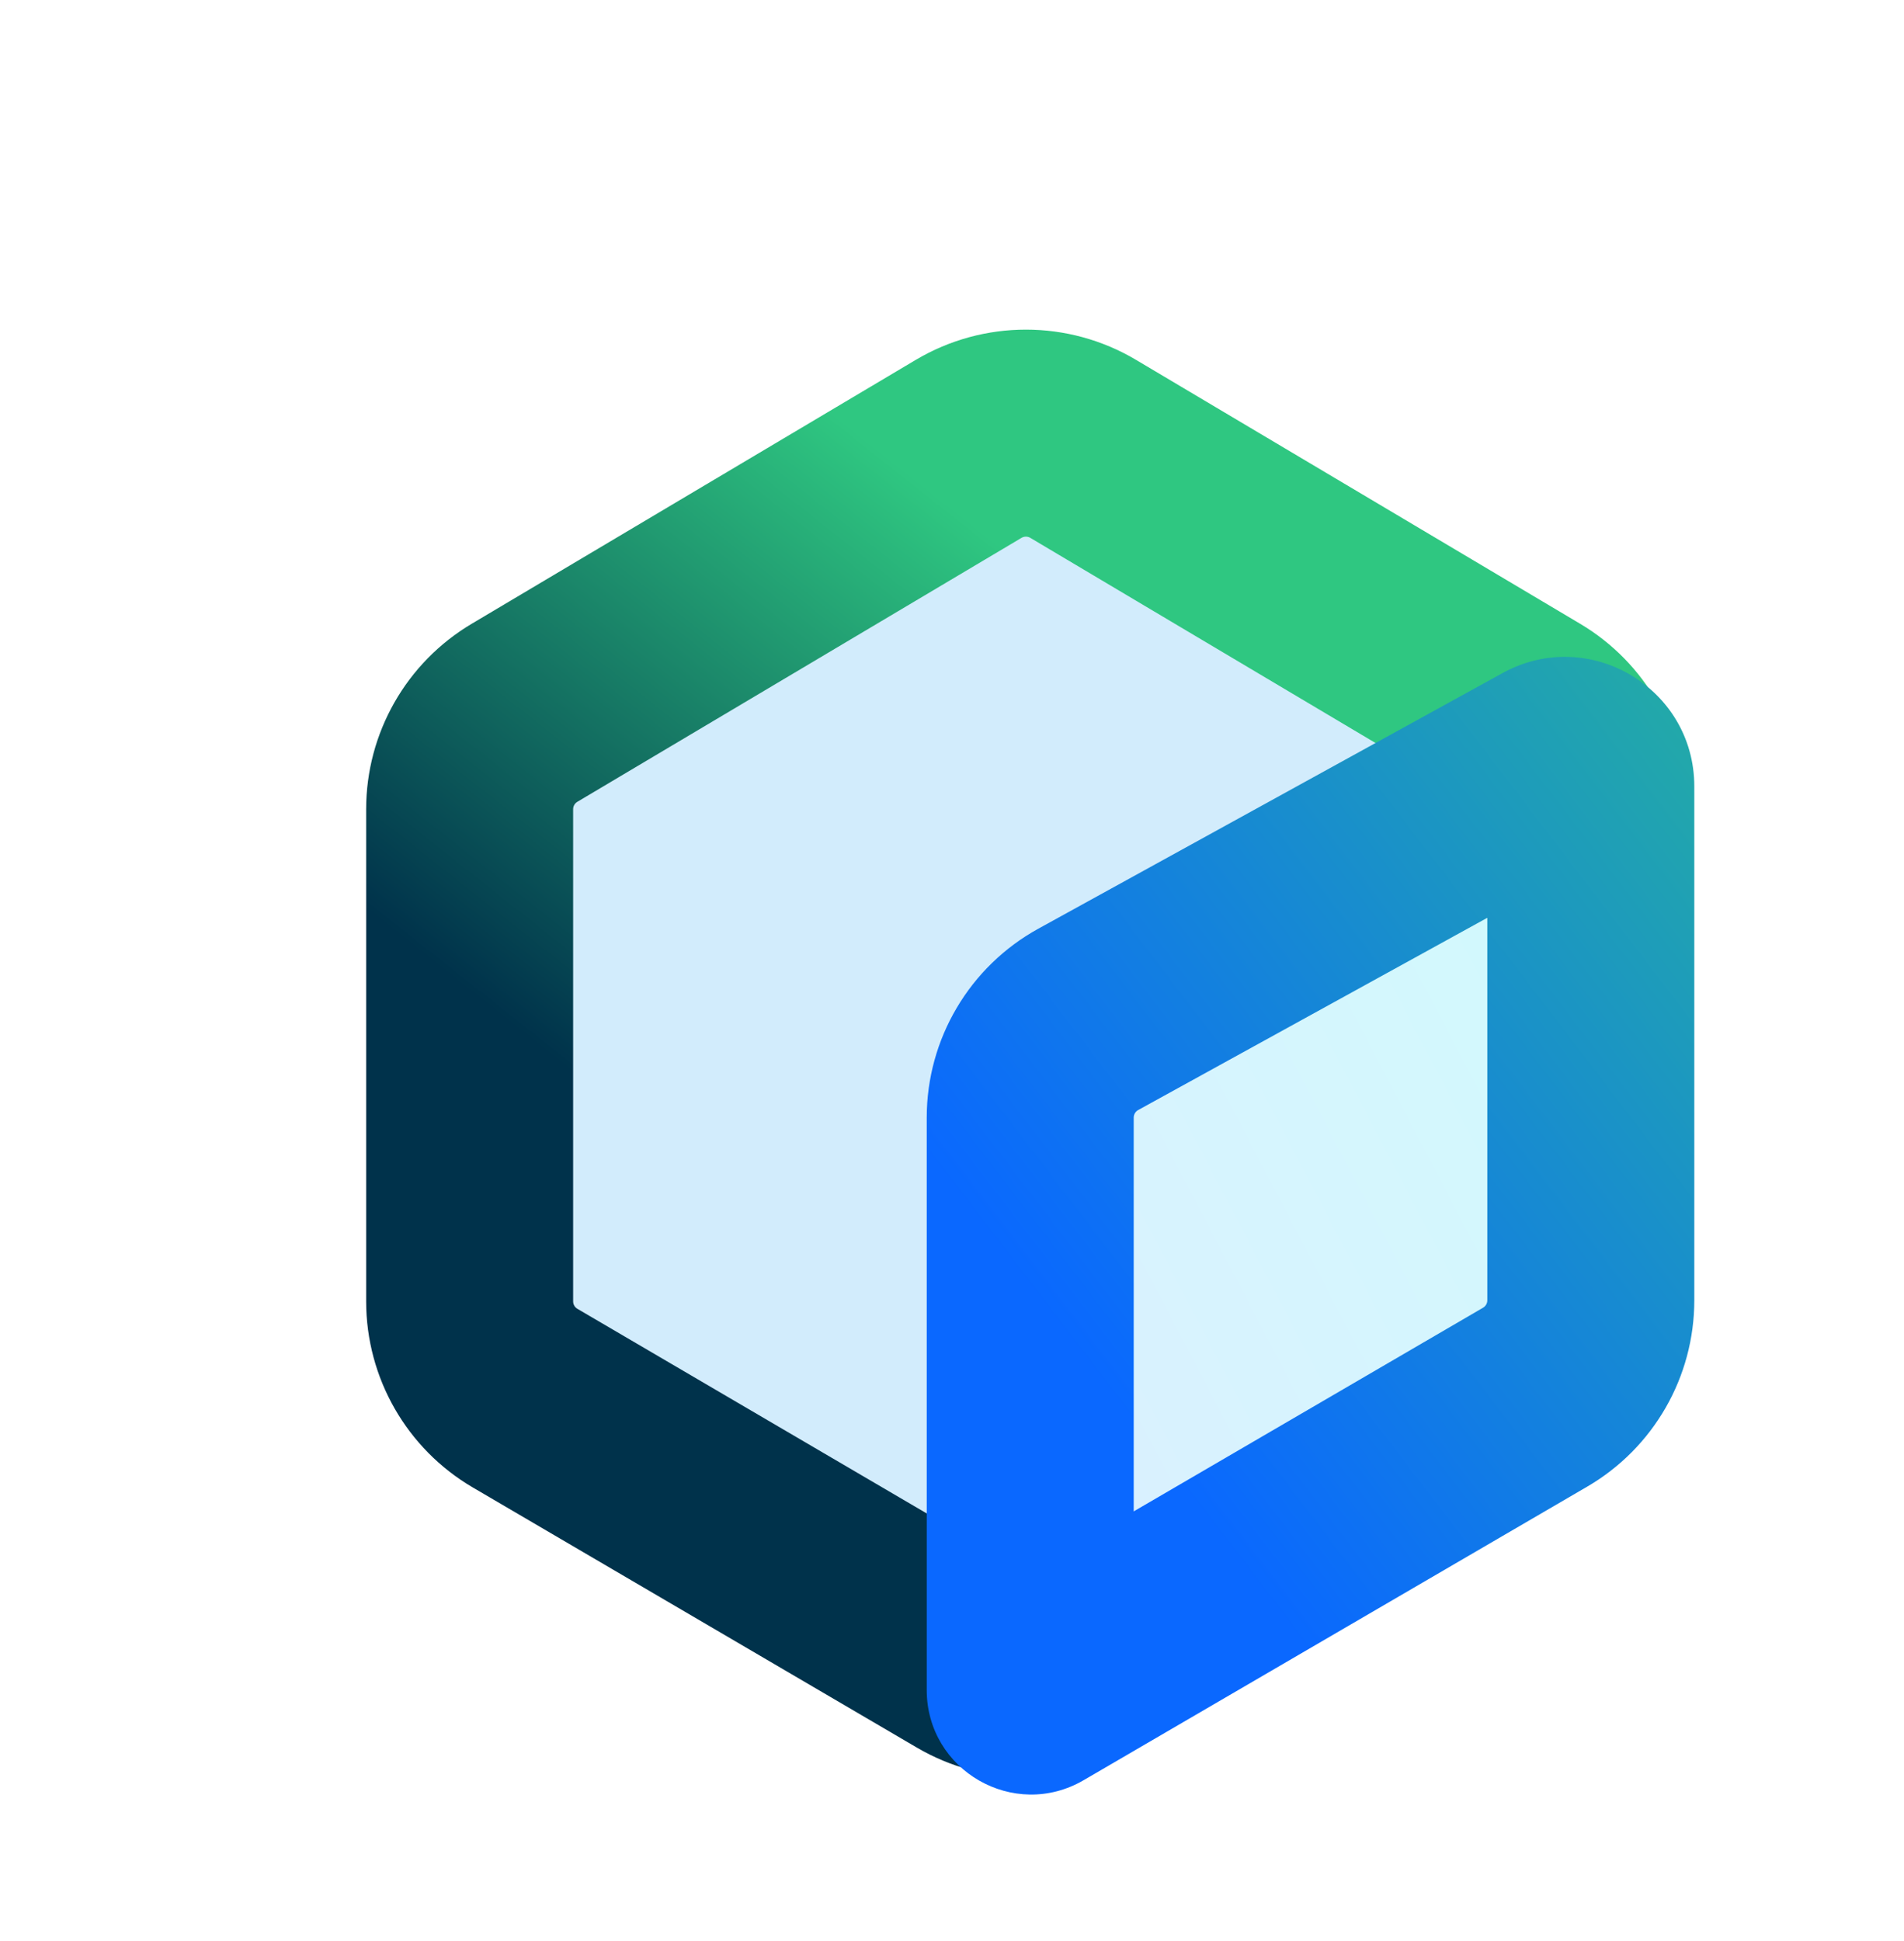 <svg width="52" height="53" viewBox="0 0 52 53" fill="none" xmlns="http://www.w3.org/2000/svg">
<g filter="url(#filter0_d_59_2)">
<path d="M10.826 19.095C10.826 18.015 11.395 17.015 12.324 16.463L24.454 9.256C25.418 8.683 26.618 8.683 27.582 9.256L39.713 16.463C40.641 17.015 41.211 18.015 41.211 19.095V32.534C41.211 33.621 40.634 34.627 39.696 35.176L27.566 42.28C26.61 42.84 25.427 42.84 24.471 42.28L12.341 35.176C11.402 34.627 10.826 33.621 10.826 32.534V19.095Z" fill="#D2ECFC"/>
<path fill-rule="evenodd" clip-rule="evenodd" d="M26.139 11.686C26.065 11.642 25.973 11.642 25.898 11.686L13.768 18.893C13.697 18.935 13.653 19.012 13.653 19.095V32.534C13.653 32.618 13.697 32.695 13.77 32.737L25.9 39.841C25.973 39.885 26.064 39.885 26.138 39.841L38.268 32.737C38.34 32.695 38.385 32.618 38.385 32.534V19.095C38.385 19.012 38.341 18.935 38.269 18.893L26.139 11.686ZM23.011 6.826C24.865 5.725 27.173 5.725 29.026 6.826L41.157 14.033C42.943 15.094 44.038 17.018 44.038 19.095V32.534C44.038 34.625 42.929 36.559 41.125 37.615L28.995 44.719C27.157 45.796 24.881 45.796 23.043 44.719L10.913 37.615C9.109 36.559 8 34.625 8 32.534V19.095C8 17.018 9.095 15.094 10.881 14.033L23.011 6.826Z" fill="url(#paint0_linear_59_2)"/>
<path d="M26.137 27.515C26.137 26.399 26.744 25.371 27.722 24.833L40.4 17.854C40.87 17.595 41.447 17.935 41.447 18.473V32.504C41.447 33.593 40.868 34.601 39.927 35.149L26.172 43.166C26.157 43.175 26.137 43.164 26.137 43.146L26.137 27.976L26.137 27.515Z" fill="url(#paint1_linear_59_2)"/>
<path fill-rule="evenodd" clip-rule="evenodd" d="M38.62 22.06L29.085 27.309C29.01 27.35 28.963 27.43 28.963 27.515V38.268L38.503 32.707C38.575 32.665 38.62 32.588 38.62 32.504V22.06ZM39.036 15.378C41.391 14.082 44.273 15.785 44.273 18.473V32.504C44.273 34.599 43.16 36.536 41.35 37.591L27.595 45.608C25.695 46.715 23.31 45.345 23.31 43.146V27.515C23.31 25.369 24.478 23.392 26.359 22.357L39.036 15.378Z" fill="url(#paint2_linear_59_2)"/>
</g>
<defs>
<filter id="filter0_d_59_2" x="6" y="5" width="44.273" height="48" filterUnits="userSpaceOnUse" color-interpolation-filters="sRGB">
<feFlood flood-opacity="0" result="BackgroundImageFix"/>
<feColorMatrix in="SourceAlpha" type="matrix" values="0 0 0 0 0 0 0 0 0 0 0 0 0 0 0 0 0 0 127 0" result="hardAlpha"/>
<feOffset dx="2" dy="3"/>
<feGaussianBlur stdDeviation="2"/>
<feComposite in2="hardAlpha" operator="out"/>
<feColorMatrix type="matrix" values="0 0 0 0 0 0 0 0 0 0 0 0 0 0 0 0 0 0 0.1 0"/>
<feBlend mode="normal" in2="BackgroundImageFix" result="effect1_dropShadow_59_2"/>
<feBlend mode="normal" in="SourceGraphic" in2="effect1_dropShadow_59_2" result="shape"/>
</filter>
<linearGradient id="paint0_linear_59_2" x1="17.809" y1="29.599" x2="29.318" y2="15.059" gradientUnits="userSpaceOnUse">
<stop stop-color="#00324B"/>
<stop offset="1" stop-color="#2FC781"/>
<stop offset="1" stop-color="#2FC781"/>
</linearGradient>
<linearGradient id="paint1_linear_59_2" x1="33.656" y1="55.553" x2="57.428" y2="43.1" gradientUnits="userSpaceOnUse">
<stop stop-color="#DBEFFF"/>
<stop offset="1" stop-color="#CFFCFC"/>
<stop offset="1" stop-color="#CFFCFC"/>
</linearGradient>
<linearGradient id="paint2_linear_59_2" x1="40.252" y1="-6.496" x2="12.636" y2="14.63" gradientUnits="userSpaceOnUse">
<stop stop-color="#2EC781"/>
<stop offset="1" stop-color="#0A68FF"/>
</linearGradient>
</defs>
</svg>
